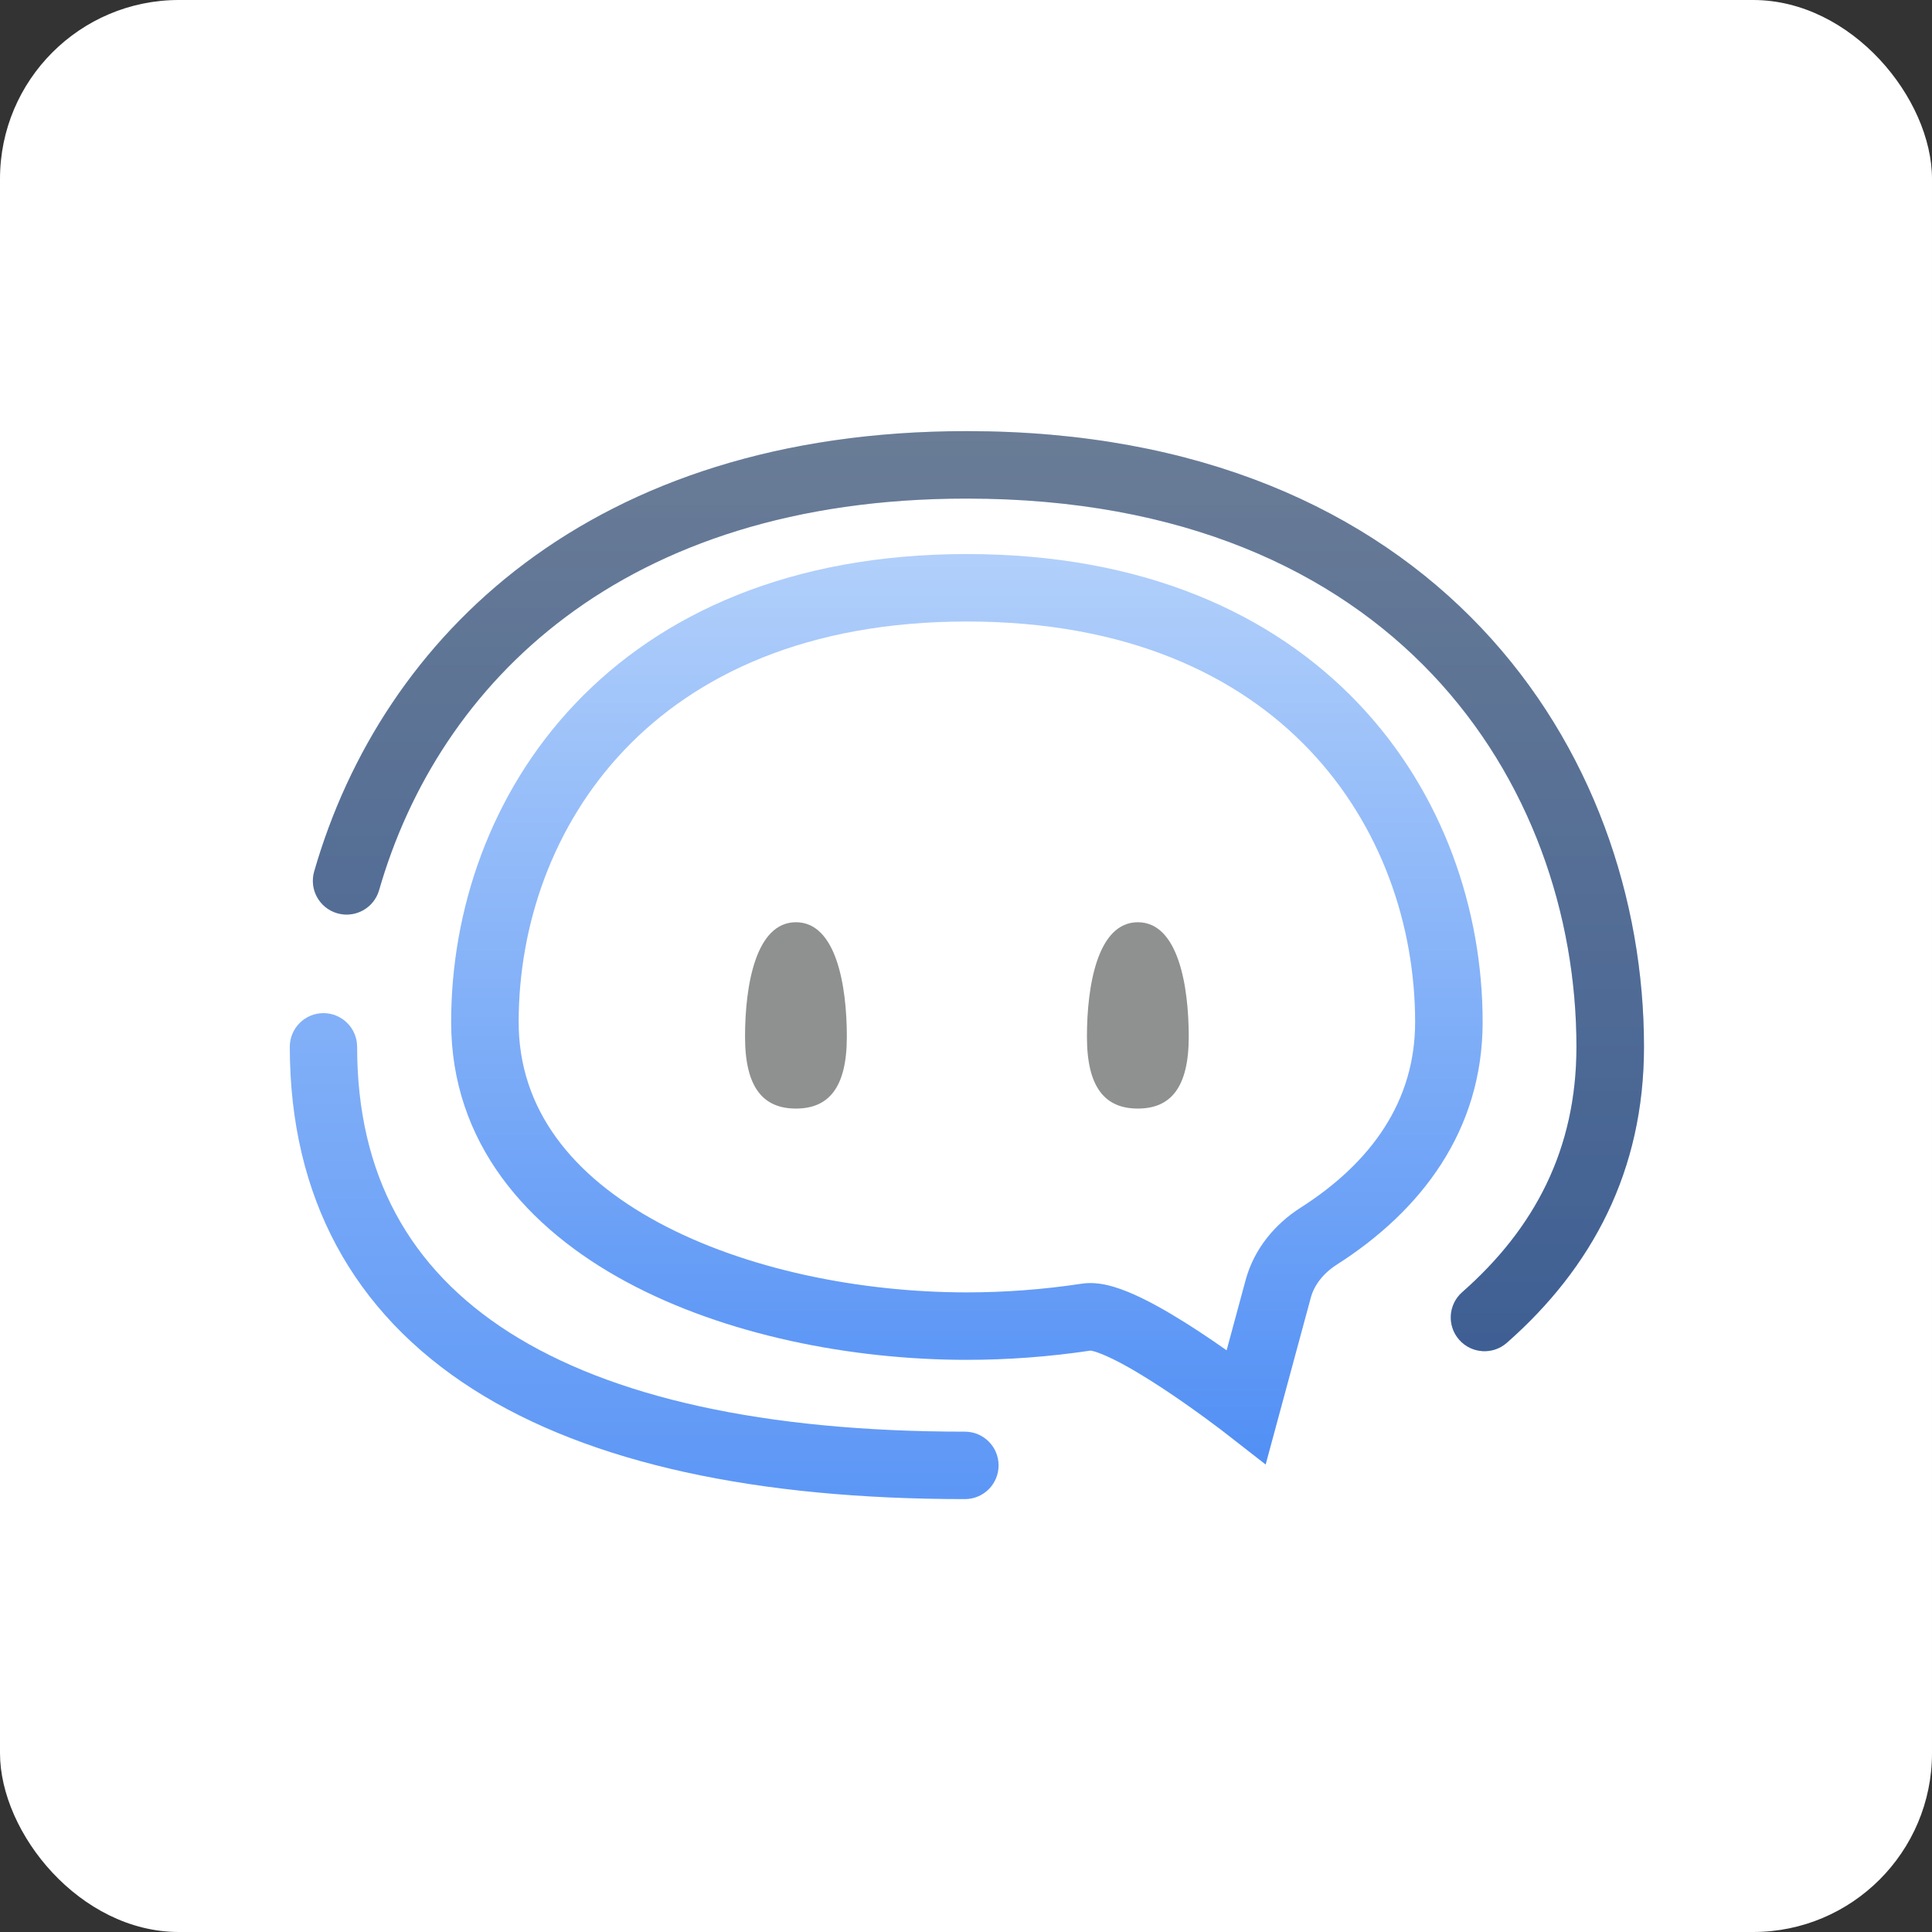 <svg width="1080" height="1080" viewBox="0 0 1080 1080" fill="none" xmlns="http://www.w3.org/2000/svg" xmlns:xlink="http://www.w3.org/1999/xlink">
<rect x="0" y="0" width="1080" height="1080" fill="#333333" stroke="none"/>
<g clip-path="url(#clip0_7_124)">
<rect width="1080" height="1080" rx="100" fill="white"/>
<path fill-rule="evenodd" clip-rule="evenodd" d="M348.965 419.288C308.83 461.51 289.936 517.365 289.936 571.344C289.936 620.194 319.893 657.401 368.083 683.39C416.473 709.487 480.564 722.451 540.5 722.451C561.583 722.451 583.305 720.844 604.756 717.581C611.463 716.561 617.995 717.968 622.802 719.409C627.997 720.965 633.38 723.255 638.554 725.78C648.926 730.842 660.18 737.702 670.297 744.346C675.726 747.911 680.95 751.495 685.688 754.832L696.316 715.552C701.095 697.891 712.964 684.085 726.981 675.142C766.827 649.722 791.063 615.384 791.063 571.344C791.063 517.365 772.169 461.51 732.034 419.288C692.176 377.357 629.999 347.432 540.5 347.432C451 347.432 388.823 377.357 348.965 419.288ZM685.102 801.219L685.1 801.217L685.073 801.196L684.947 801.099C684.832 801.009 684.653 800.871 684.416 800.689C683.941 800.323 683.229 799.777 682.309 799.078C680.469 797.68 677.799 795.672 674.525 793.267C667.957 788.442 659.047 782.085 649.568 775.86C640.001 769.577 630.273 763.708 621.991 759.666C617.838 757.64 614.476 756.284 611.962 755.531C610.734 755.163 610 755.028 609.677 754.978C586.579 758.452 563.221 760.163 540.5 760.163C476.001 760.163 405.375 746.356 350.156 716.576C294.738 686.689 252.195 638.914 252.195 571.344C252.195 508.901 274.018 443.373 321.6 393.317C369.459 342.969 441.998 309.72 540.5 309.72C639.001 309.72 711.54 342.969 759.4 393.317C806.981 443.373 828.805 508.901 828.805 571.344C828.805 631.92 794.497 676.812 747.291 706.928C739.723 711.756 734.655 718.353 732.75 725.394L707.509 818.683L685.104 801.22L685.102 801.219Z" fill="url(#paint0_linear_7_124)"/>
<path fill-rule="evenodd" clip-rule="evenodd" d="M540.427 278.711C347.451 278.711 245.129 382.151 211.908 497.612C209.028 507.62 198.571 513.402 188.552 510.526C178.532 507.649 172.745 497.204 175.624 487.195C213.541 355.414 330.784 241 540.427 241C670.445 241 765.56 285.007 828.107 351.056C890.371 416.807 919 502.965 919 585.181C919 654.535 889.948 708.729 842.34 750.623C834.518 757.507 822.59 756.753 815.698 748.939C808.807 741.125 809.562 729.21 817.385 722.327C857.865 686.705 881.248 642.432 881.248 585.181C881.248 511.385 855.519 434.88 800.681 376.971C746.125 319.36 661.392 278.711 540.427 278.711Z" fill="url(#paint1_linear_7_124)"/>
<path fill-rule="evenodd" clip-rule="evenodd" d="M540.427 278.711C347.451 278.711 245.129 382.151 211.908 497.612C209.028 507.62 198.571 513.402 188.552 510.526C178.532 507.649 172.745 497.204 175.624 487.195C213.541 355.414 330.784 241 540.427 241C670.445 241 765.56 285.007 828.107 351.056C890.371 416.807 919 502.965 919 585.181C919 654.535 889.948 708.729 842.34 750.623C834.518 757.507 822.59 756.753 815.698 748.939C808.807 741.125 809.562 729.21 817.385 722.327C857.865 686.705 881.248 642.432 881.248 585.181C881.248 511.385 855.519 434.88 800.681 376.971C746.125 319.36 661.392 278.711 540.427 278.711Z" fill="black" fill-opacity="0.4"/>
<path fill-rule="evenodd" clip-rule="evenodd" d="M180.818 566.347C191.211 566.347 199.636 574.785 199.636 585.195C199.636 656.913 229.069 709.325 284.602 744.765C341.374 780.995 426.86 800.311 539.401 800.311C549.793 800.311 558.218 808.75 558.218 819.16C558.218 829.57 549.793 838.009 539.401 838.009C423.625 838.009 329.82 818.32 264.379 776.557C197.7 734.004 162 669.433 162 585.195C162 574.785 170.425 566.347 180.818 566.347Z" fill="url(#paint2_linear_7_124)"/>
<path d="M664.514 579.568C664.514 608.33 654.102 619.694 636.059 619.694C618.016 619.694 607.604 608.33 607.604 579.568C607.604 550.806 613.598 515.538 636.059 515.538C658.52 515.538 664.514 550.806 664.514 579.568Z" fill="#8e918f"/>
<path d="M473.39 579.568C473.39 608.33 462.979 619.694 444.935 619.694C426.892 619.694 416.48 608.33 416.48 579.568C416.48 550.806 422.474 515.538 444.935 515.538C467.396 515.538 473.39 550.806 473.39 579.568Z" fill="#8e918f"/>
</g>
<defs>
<linearGradient id="paint0_linear_7_124" x1="541.285" y1="257.443" x2="541.285" y2="900.771" gradientUnits="userSpaceOnUse">
<stop stop-color="#bbd6fb"/>
<stop offset="1" stop-color="#4285f4"/>
</linearGradient>
<linearGradient id="paint1_linear_7_124" x1="541.476" y1="164.531" x2="541.476" y2="1026.64" gradientUnits="userSpaceOnUse">
<stop stop-color="#bbd6fb"/>
<stop offset="1" stop-color="#4285f4"/>
</linearGradient>
<linearGradient id="paint2_linear_7_124" x1="540.446" y1="164.695" x2="540.446" y2="1026.49" gradientUnits="userSpaceOnUse">
<stop stop-color="#bbd6fb"/>
<stop offset="1" stop-color="#4285f4"/>
</linearGradient>
<clipPath id="clip0_7_124">
<rect width="1080" height="1080" rx="100" fill="white"/>
</clipPath>
</defs>
</svg> 